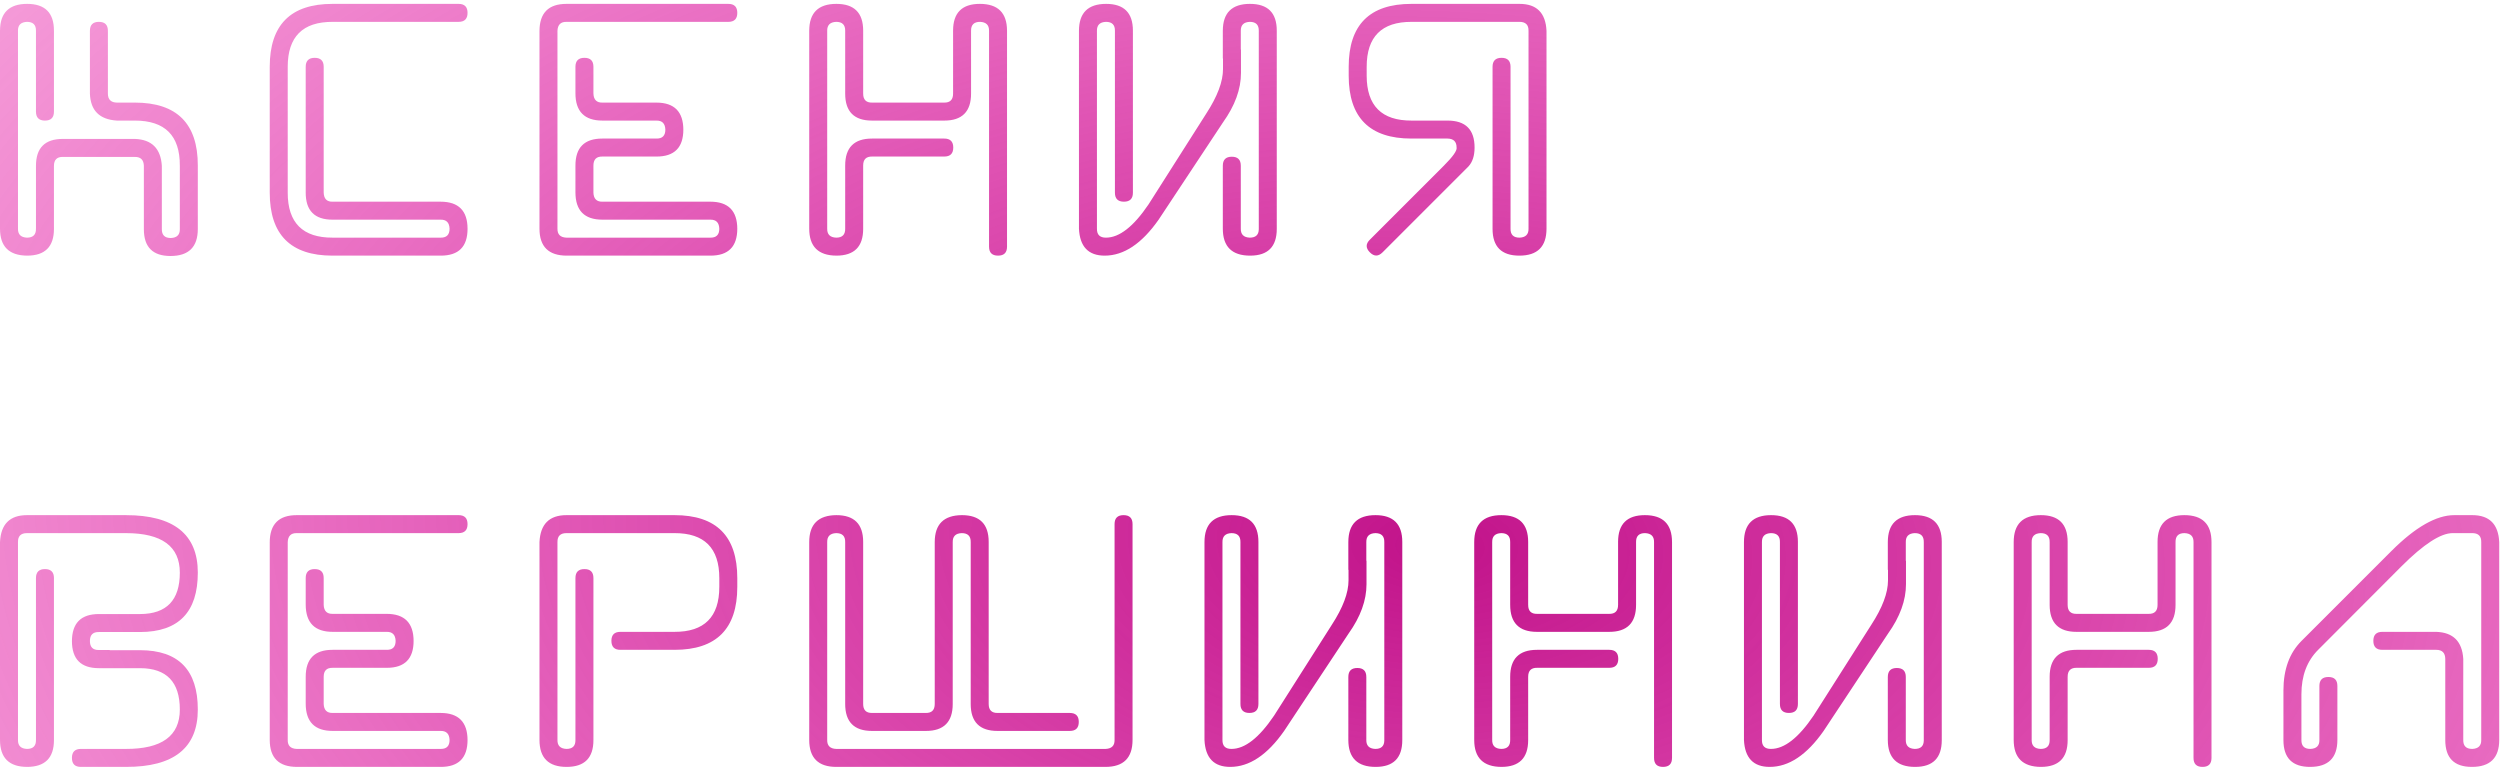 <svg width="577" height="178" viewBox="0 0 577 178" fill="none" xmlns="http://www.w3.org/2000/svg">
<path d="M31.128 36.214C32.484 36.214 33.175 36.906 33.203 38.29V52.899C33.203 57.022 35.251 59.083 39.346 59.083C43.551 59.083 45.654 57.008 45.654 52.857V38.165C45.654 28.509 40.812 23.68 31.128 23.68H26.977C25.594 23.652 24.902 22.961 24.902 21.605V7.12C24.902 5.737 24.211 5.045 22.827 5.045C21.444 5.045 20.752 5.737 20.752 7.12V21.605C20.89 25.506 22.965 27.581 26.977 27.831H31.128C38.073 27.831 41.532 31.289 41.504 38.206V52.857C41.532 54.185 40.84 54.877 39.429 54.933C38.018 54.933 37.326 54.241 37.353 52.857V38.29C37.105 34.278 35.029 32.202 31.128 32.064H14.485C10.362 32.064 8.301 34.139 8.301 38.29V52.774C8.328 54.158 7.637 54.85 6.226 54.85C4.814 54.794 4.123 54.102 4.15 52.774V6.954C4.178 5.737 4.87 5.1 6.226 5.045C7.637 5.045 8.328 5.737 8.301 7.12V25.755C8.301 27.139 8.993 27.831 10.376 27.831C11.759 27.831 12.451 27.139 12.451 25.755V7.079C12.451 2.956 10.39 0.895 6.267 0.895C2.089 0.895 0 2.97 0 7.12V52.774C0 56.897 2.089 58.972 6.267 59C10.39 59 12.451 56.939 12.451 52.816V38.29C12.451 36.878 13.143 36.187 14.526 36.214H31.128ZM105.835 0.895C107.218 0.895 107.91 1.586 107.91 2.97C107.91 4.353 107.218 5.045 105.835 5.045H76.782C69.865 5.017 66.406 8.476 66.406 15.421V44.474C66.406 51.419 69.865 54.877 76.782 54.85H101.685C103.068 54.877 103.76 54.185 103.76 52.774C103.704 51.363 103.013 50.672 101.685 50.699H76.741C72.618 50.699 70.557 48.624 70.557 44.474V15.421C70.557 14.037 71.248 13.346 72.632 13.346C74.015 13.346 74.707 14.037 74.707 15.421V44.474C74.762 45.885 75.44 46.577 76.741 46.549H101.685C105.835 46.549 107.91 48.638 107.91 52.816C107.91 56.939 105.849 59 101.726 59H76.741C67.084 59 62.256 54.158 62.256 44.474V15.421C62.256 5.737 67.084 0.895 76.741 0.895H105.835ZM151.489 27.831C152.817 27.803 153.509 28.495 153.564 29.906C153.564 31.317 152.873 32.009 151.489 31.981H138.997C134.874 31.981 132.812 34.056 132.812 38.206V44.391C132.812 48.596 134.888 50.699 139.038 50.699H163.94C165.269 50.672 165.96 51.363 166.016 52.774C166.016 54.185 165.324 54.877 163.94 54.85H130.737C129.326 54.794 128.634 54.102 128.662 52.774V7.12C128.717 5.709 129.409 5.017 130.737 5.045H168.091C169.474 5.045 170.166 4.353 170.166 2.97C170.166 1.586 169.474 0.895 168.091 0.895H130.737C126.587 0.895 124.512 2.997 124.512 7.203V52.774C124.512 56.925 126.615 59 130.82 59H163.982C168.105 59 170.166 56.925 170.166 52.774V52.857C170.166 48.652 168.091 46.549 163.94 46.549H139.038C137.71 46.577 137.018 45.885 136.963 44.474V38.206C136.963 36.795 137.655 36.104 139.038 36.131H151.531C155.653 36.131 157.715 34.056 157.715 29.906V29.989C157.715 25.783 155.64 23.68 151.489 23.68H139.038C137.71 23.708 137.018 23.016 136.963 21.605V15.421C136.963 14.037 136.271 13.346 134.888 13.346C133.504 13.346 132.812 14.037 132.812 15.421V21.522C132.812 25.728 134.888 27.831 139.038 27.831H151.489ZM217.937 36.131C219.32 36.131 220.012 35.44 220.012 34.056C220.012 32.673 219.32 31.981 217.937 31.981H201.252C197.13 31.981 195.068 34.056 195.068 38.206V52.774C195.096 54.158 194.404 54.85 192.993 54.85C191.582 54.794 190.89 54.102 190.918 52.774V7.12C190.89 5.792 191.582 5.1 192.993 5.045C194.404 5.045 195.096 5.737 195.068 7.12V21.605C195.068 25.755 197.13 27.831 201.252 27.831H217.937C222.06 27.831 224.121 25.755 224.121 21.605V7.12C224.093 5.737 224.785 5.045 226.196 5.045C227.607 5.1 228.299 5.792 228.271 7.12V56.925C228.271 58.308 228.963 59 230.347 59C231.73 59 232.422 58.308 232.422 56.925V7.12C232.422 2.97 230.333 0.895 226.155 0.895C222.032 0.895 219.971 2.956 219.971 7.079V21.605C219.971 23.016 219.279 23.708 217.896 23.68H201.294C199.91 23.708 199.219 23.016 199.219 21.605V7.079C199.219 2.956 197.157 0.895 193.035 0.895C188.857 0.895 186.768 2.97 186.768 7.12V52.774C186.768 56.897 188.857 58.972 193.035 59C197.157 59 199.219 56.939 199.219 52.816V38.206C199.219 36.795 199.91 36.104 201.294 36.131H217.937ZM294.678 7.079C294.678 2.956 292.616 0.895 288.494 0.895C284.316 0.895 282.227 2.97 282.227 7.12V13.512H282.268V15.96C282.268 18.838 280.981 22.255 278.408 26.212L265.085 47.171C261.627 52.29 258.348 54.85 255.249 54.85C253.838 54.85 253.146 54.158 253.174 52.774V7.12C253.146 5.792 253.838 5.1 255.249 5.045C256.66 5.045 257.352 5.737 257.324 7.12V44.474C257.324 45.857 258.016 46.549 259.399 46.549C260.783 46.549 261.475 45.857 261.475 44.474V7.079C261.475 2.956 259.413 0.895 255.291 0.895C251.112 0.895 249.023 2.97 249.023 7.12V52.774C249.217 56.925 251.195 59 254.958 59C259.386 59 263.536 56.233 267.41 50.699L282.268 28.246C285.035 24.372 286.418 20.567 286.418 16.832V11.437H286.377V7.12C286.349 5.792 287.041 5.1 288.452 5.045C289.863 5.045 290.555 5.737 290.527 7.12V52.94C290.5 54.213 289.808 54.85 288.452 54.85C287.041 54.794 286.349 54.102 286.377 52.774V38.248C286.377 36.865 285.685 36.173 284.302 36.173C282.918 36.173 282.227 36.865 282.227 38.248V52.774C282.227 56.925 284.329 59 288.535 59C292.63 59 294.678 56.939 294.678 52.816V7.079ZM319.082 58.253C318.114 59.221 317.145 59.221 316.177 58.253C315.181 57.257 315.181 56.275 316.177 55.306L333.235 38.248C335.338 36.145 336.32 34.748 336.182 34.056C336.182 32.7 335.49 32.009 334.106 31.981H325.764C316.108 31.981 311.279 27.139 311.279 17.455V15.421C311.279 5.737 316.108 0.895 325.764 0.895H350.708C354.665 0.895 356.74 2.97 356.934 7.12V52.774C356.934 56.925 354.845 59 350.667 59C346.544 59 344.482 56.939 344.482 52.816V15.421C344.482 14.037 345.174 13.346 346.558 13.346C347.941 13.346 348.633 14.037 348.633 15.421V52.774C348.605 54.158 349.297 54.85 350.708 54.85C352.119 54.794 352.811 54.102 352.783 52.774V7.12C352.811 5.737 352.119 5.045 350.708 5.045H325.806C318.888 5.017 315.43 8.476 315.43 15.421V17.455C315.43 24.4 318.888 27.858 325.806 27.831H334.106C338.257 27.831 340.332 29.906 340.332 34.056C340.332 35.938 339.862 37.39 338.921 38.414L319.082 58.253ZM18.677 177C17.293 177 16.602 176.308 16.602 174.925C16.602 173.541 17.293 172.85 18.677 172.85H29.053C37.353 172.877 41.504 169.847 41.504 163.76C41.504 157.424 38.46 154.242 32.373 154.214H22.827C18.677 154.214 16.602 152.125 16.602 147.947V148.03C16.602 143.825 18.677 141.722 22.827 141.722H32.373C38.46 141.694 41.504 138.512 41.504 132.176C41.504 126.089 37.353 123.045 29.053 123.045H6.226C4.814 123.045 4.123 123.737 4.15 125.12V170.774C4.123 172.103 4.814 172.794 6.226 172.85C7.637 172.85 8.328 172.158 8.301 170.774V133.421C8.301 132.037 8.993 131.346 10.376 131.346C11.759 131.346 12.451 132.037 12.451 133.421V170.816C12.451 174.939 10.376 177 6.226 177H6.309C2.103 177 0 174.925 0 170.774V125.12C0.194 120.97 2.269 118.895 6.226 118.895H29.053C40.12 118.895 45.654 123.322 45.654 132.176C45.654 141.279 41.227 145.844 32.373 145.872H22.827C21.444 145.844 20.752 146.536 20.752 147.947C20.752 149.358 21.444 150.05 22.827 150.022H25.317V150.064H32.373C41.227 150.092 45.654 154.657 45.654 163.76C45.654 172.614 40.12 177.028 29.053 177H18.677ZM89.233 145.831C90.561 145.803 91.253 146.495 91.309 147.906C91.309 149.317 90.617 150.009 89.233 149.981H76.741C72.618 149.981 70.557 152.056 70.557 156.207V162.391C70.557 166.596 72.632 168.699 76.782 168.699H101.685C103.013 168.672 103.704 169.363 103.76 170.774C103.76 172.186 103.068 172.877 101.685 172.85H68.481C67.07 172.794 66.379 172.103 66.406 170.774V125.12C66.462 123.709 67.153 123.017 68.481 123.045H105.835C107.218 123.045 107.91 122.353 107.91 120.97C107.91 119.586 107.218 118.895 105.835 118.895H68.481C64.331 118.895 62.256 120.997 62.256 125.203V170.774C62.256 174.925 64.359 177 68.564 177H101.726C105.849 177 107.91 174.925 107.91 170.774V170.857C107.91 166.652 105.835 164.549 101.685 164.549H76.782C75.454 164.576 74.762 163.885 74.707 162.474V156.207C74.707 154.795 75.399 154.104 76.782 154.131H89.275C93.398 154.131 95.459 152.056 95.459 147.906V147.989C95.459 143.783 93.384 141.68 89.233 141.68H76.782C75.454 141.708 74.762 141.016 74.707 139.605V133.421C74.707 132.037 74.015 131.346 72.632 131.346C71.248 131.346 70.557 132.037 70.557 133.421V139.522C70.557 143.728 72.632 145.831 76.782 145.831H89.233ZM143.188 149.981C141.805 149.981 141.113 149.289 141.113 147.906C141.113 146.522 141.805 145.831 143.188 145.831H155.64C162.557 145.858 166.016 142.4 166.016 135.455V133.421C166.016 126.476 162.557 123.017 155.64 123.045H130.737C129.326 123.045 128.634 123.737 128.662 125.12V170.774C128.634 172.103 129.326 172.794 130.737 172.85C132.148 172.85 132.84 172.158 132.812 170.774V133.421C132.812 132.037 133.504 131.346 134.888 131.346C136.271 131.346 136.963 132.037 136.963 133.421V170.816C136.963 174.939 134.902 177 130.779 177C126.601 177 124.512 174.925 124.512 170.774V125.12C124.705 120.97 126.781 118.895 130.737 118.895H155.681C165.338 118.895 170.166 123.737 170.166 133.421V135.455C170.166 145.139 165.338 149.981 155.681 149.981H143.188ZM255.166 172.85C256.577 172.794 257.269 172.103 257.241 170.774V120.97C257.241 119.586 257.933 118.895 259.316 118.895C260.7 118.895 261.392 119.586 261.392 120.97V170.774C261.392 174.925 259.303 177 255.125 177H193.035C188.857 177 186.768 174.925 186.768 170.774V125.12C186.768 120.997 188.857 118.922 193.035 118.895C197.157 118.895 199.219 120.956 199.219 125.079V162.474C199.219 163.885 199.91 164.576 201.294 164.549H213.662C215.046 164.576 215.737 163.885 215.737 162.474V125.12C215.737 120.997 217.826 118.922 222.004 118.895C226.127 118.895 228.188 120.956 228.188 125.079V162.474C228.188 163.885 228.88 164.576 230.264 164.549H246.907C248.29 164.549 248.982 165.241 248.982 166.624C248.982 168.007 248.29 168.699 246.907 168.699H230.222C226.099 168.699 224.038 166.624 224.038 162.474V125.12C224.066 123.737 223.374 123.045 221.963 123.045C220.552 123.1 219.86 123.792 219.888 125.12V162.474C219.888 166.624 217.826 168.699 213.704 168.699H201.252C197.13 168.699 195.068 166.624 195.068 162.474V125.12C195.096 123.737 194.404 123.045 192.993 123.045C191.582 123.1 190.89 123.792 190.918 125.12V170.774C190.89 172.103 191.582 172.794 192.993 172.85H255.166ZM323.647 125.079C323.647 120.956 321.586 118.895 317.463 118.895C313.285 118.895 311.196 120.97 311.196 125.12V131.512H311.238V133.96C311.238 136.838 309.951 140.255 307.378 144.212L294.055 165.171C290.597 170.29 287.318 172.85 284.219 172.85C282.808 172.85 282.116 172.158 282.144 170.774V125.12C282.116 123.792 282.808 123.1 284.219 123.045C285.63 123.045 286.322 123.737 286.294 125.12V162.474C286.294 163.857 286.986 164.549 288.369 164.549C289.753 164.549 290.444 163.857 290.444 162.474V125.079C290.444 120.956 288.383 118.895 284.26 118.895C280.082 118.895 277.993 120.97 277.993 125.12V170.774C278.187 174.925 280.165 177 283.928 177C288.355 177 292.506 174.233 296.379 168.699L311.238 146.246C314.005 142.372 315.388 138.567 315.388 134.832V129.437H315.347V125.12C315.319 123.792 316.011 123.1 317.422 123.045C318.833 123.045 319.525 123.737 319.497 125.12V170.94C319.469 172.213 318.778 172.85 317.422 172.85C316.011 172.794 315.319 172.103 315.347 170.774V156.248C315.347 154.865 314.655 154.173 313.271 154.173C311.888 154.173 311.196 154.865 311.196 156.248V170.774C311.196 174.925 313.299 177 317.505 177C321.6 177 323.647 174.939 323.647 170.816V125.079ZM371.418 154.131C372.802 154.131 373.494 153.44 373.494 152.056C373.494 150.673 372.802 149.981 371.418 149.981H354.734C350.611 149.981 348.55 152.056 348.55 156.207V170.774C348.577 172.158 347.886 172.85 346.475 172.85C345.063 172.794 344.372 172.103 344.399 170.774V125.12C344.372 123.792 345.063 123.1 346.475 123.045C347.886 123.045 348.577 123.737 348.55 125.12V139.605C348.55 143.755 350.611 145.831 354.734 145.831H371.418C375.541 145.831 377.603 143.755 377.603 139.605V125.12C377.575 123.737 378.267 123.045 379.678 123.045C381.089 123.1 381.781 123.792 381.753 125.12V174.925C381.753 176.308 382.445 177 383.828 177C385.212 177 385.903 176.308 385.903 174.925V125.12C385.903 120.97 383.814 118.895 379.636 118.895C375.514 118.895 373.452 120.956 373.452 125.079V139.605C373.452 141.016 372.76 141.708 371.377 141.68H354.775C353.392 141.708 352.7 141.016 352.7 139.605V125.079C352.7 120.956 350.639 118.895 346.516 118.895C342.338 118.895 340.249 120.97 340.249 125.12V170.774C340.249 174.897 342.338 176.972 346.516 177C350.639 177 352.7 174.939 352.7 170.816V156.207C352.7 154.795 353.392 154.104 354.775 154.131H371.418ZM448.159 125.079C448.159 120.956 446.098 118.895 441.975 118.895C437.797 118.895 435.708 120.97 435.708 125.12V131.512H435.75V133.96C435.75 136.838 434.463 140.255 431.89 144.212L418.567 165.171C415.108 170.29 411.829 172.85 408.73 172.85C407.319 172.85 406.628 172.158 406.655 170.774V125.12C406.628 123.792 407.319 123.1 408.73 123.045C410.142 123.045 410.833 123.737 410.806 125.12V162.474C410.806 163.857 411.497 164.549 412.881 164.549C414.264 164.549 414.956 163.857 414.956 162.474V125.079C414.956 120.956 412.895 118.895 408.772 118.895C404.594 118.895 402.505 120.97 402.505 125.12V170.774C402.699 174.925 404.677 177 408.44 177C412.867 177 417.017 174.233 420.891 168.699L435.75 146.246C438.516 142.372 439.9 138.567 439.9 134.832V129.437H439.858V125.12C439.831 123.792 440.522 123.1 441.934 123.045C443.345 123.045 444.036 123.737 444.009 125.12V170.94C443.981 172.213 443.289 172.85 441.934 172.85C440.522 172.794 439.831 172.103 439.858 170.774V156.248C439.858 154.865 439.167 154.173 437.783 154.173C436.4 154.173 435.708 154.865 435.708 156.248V170.774C435.708 174.925 437.811 177 442.017 177C446.112 177 448.159 174.939 448.159 170.816V125.079ZM495.93 154.131C497.314 154.131 498.005 153.44 498.005 152.056C498.005 150.673 497.314 149.981 495.93 149.981H479.246C475.123 149.981 473.062 152.056 473.062 156.207V170.774C473.089 172.158 472.397 172.85 470.986 172.85C469.575 172.794 468.883 172.103 468.911 170.774V125.12C468.883 123.792 469.575 123.1 470.986 123.045C472.397 123.045 473.089 123.737 473.062 125.12V139.605C473.062 143.755 475.123 145.831 479.246 145.831H495.93C500.053 145.831 502.114 143.755 502.114 139.605V125.12C502.087 123.737 502.778 123.045 504.189 123.045C505.601 123.1 506.292 123.792 506.265 125.12V174.925C506.265 176.308 506.956 177 508.34 177C509.723 177 510.415 176.308 510.415 174.925V125.12C510.415 120.97 508.326 118.895 504.148 118.895C500.025 118.895 497.964 120.956 497.964 125.079V139.605C497.964 141.016 497.272 141.708 495.889 141.68H479.287C477.904 141.708 477.212 141.016 477.212 139.605V125.079C477.212 120.956 475.151 118.895 471.028 118.895C466.85 118.895 464.761 120.97 464.761 125.12V170.774C464.761 174.897 466.85 176.972 471.028 177C475.151 177 477.212 174.939 477.212 170.816V156.207C477.212 154.795 477.904 154.104 479.287 154.131H495.93ZM535.317 170.774C535.345 172.103 534.653 172.794 533.242 172.85C531.831 172.85 531.139 172.158 531.167 170.774V160.232C531.167 155.971 532.454 152.554 535.027 149.981L554.243 130.723C559.362 125.604 563.305 123.045 566.072 123.045H570.596C572.007 123.045 572.699 123.737 572.671 125.12V170.774C572.699 172.103 572.007 172.794 570.596 172.85C569.185 172.85 568.493 172.158 568.521 170.774V152.056C568.271 148.044 566.196 145.969 562.295 145.831H549.844C548.46 145.831 547.769 146.522 547.769 147.906C547.769 149.289 548.46 149.981 549.844 149.981H562.295C563.651 149.981 564.342 150.673 564.37 152.056V170.816C564.37 174.939 566.418 177 570.513 177C574.718 177 576.821 174.925 576.821 170.774V125.12C576.628 120.97 574.552 118.895 570.596 118.895H566.445C562.295 118.895 557.453 121.661 551.919 127.195L531.167 147.947C528.4 150.714 527.017 154.519 527.017 159.361V170.816C527.017 174.939 529.064 177 533.159 177C537.365 177 539.468 174.925 539.468 170.774V158.323C539.468 156.94 538.776 156.248 537.393 156.248C536.009 156.248 535.317 156.94 535.317 158.323V170.774Z" fill="url(#paint0_diamond_58_34)"/>
<defs>
<radialGradient id="paint0_diamond_58_34" cx="0" cy="0" r="1" gradientUnits="userSpaceOnUse" gradientTransform="translate(331.83 126) rotate(92.527) scale(360.35 668.796)">
<stop stop-color="#C1138A"/>
<stop offset="0.941" stop-color="#FB01AC" stop-opacity="0.059"/>
<stop offset="1" stop-color="#FF00AE" stop-opacity="0"/>
<stop offset="1" stop-color="#B3008E"/>
</radialGradient>
</defs>
</svg>
